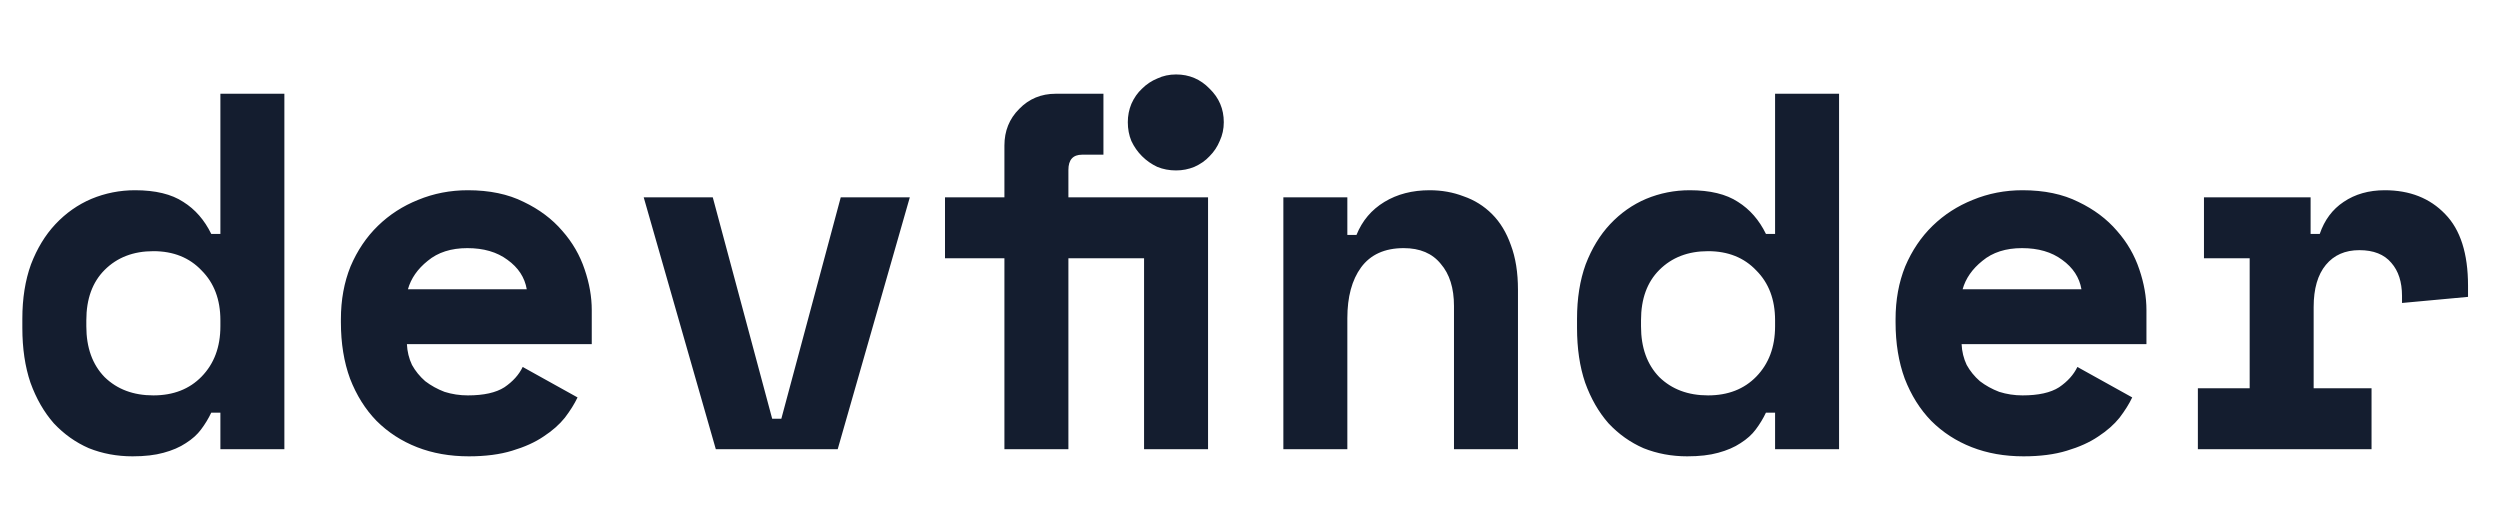 <svg width="128" height="26" viewBox="0 0 128 26" fill="none" xmlns="http://www.w3.org/2000/svg">
<path d="M11.284 21.128H10.816C10.677 21.423 10.504 21.709 10.296 21.986C10.105 22.246 9.845 22.48 9.516 22.688C9.204 22.896 8.823 23.061 8.372 23.182C7.939 23.303 7.41 23.364 6.786 23.364C5.989 23.364 5.243 23.225 4.55 22.948C3.874 22.653 3.276 22.229 2.756 21.674C2.253 21.102 1.855 20.409 1.56 19.594C1.283 18.779 1.144 17.843 1.144 16.786V16.318C1.144 15.278 1.291 14.351 1.586 13.536C1.898 12.721 2.314 12.037 2.834 11.482C3.371 10.91 3.987 10.477 4.68 10.182C5.391 9.887 6.136 9.74 6.916 9.74C7.956 9.74 8.779 9.939 9.386 10.338C9.993 10.719 10.469 11.265 10.816 11.976H11.284V4.8H14.56V23H11.284V21.128ZM7.852 20.244C8.875 20.244 9.698 19.923 10.322 19.282C10.963 18.623 11.284 17.765 11.284 16.708V16.396C11.284 15.339 10.963 14.489 10.322 13.848C9.698 13.189 8.875 12.86 7.852 12.86C6.829 12.86 5.997 13.181 5.356 13.822C4.732 14.446 4.42 15.304 4.42 16.396V16.708C4.42 17.8 4.732 18.667 5.356 19.308C5.997 19.932 6.829 20.244 7.852 20.244ZM20.834 17.618C20.851 17.999 20.938 18.355 21.094 18.684C21.267 18.996 21.493 19.273 21.77 19.516C22.065 19.741 22.394 19.923 22.758 20.062C23.139 20.183 23.538 20.244 23.954 20.244C24.769 20.244 25.393 20.105 25.826 19.828C26.259 19.533 26.571 19.187 26.762 18.788L29.57 20.348C29.414 20.677 29.197 21.024 28.92 21.388C28.643 21.735 28.279 22.055 27.828 22.35C27.395 22.645 26.857 22.887 26.216 23.078C25.592 23.269 24.855 23.364 24.006 23.364C23.035 23.364 22.151 23.208 21.354 22.896C20.557 22.584 19.863 22.133 19.274 21.544C18.702 20.955 18.251 20.235 17.922 19.386C17.61 18.537 17.454 17.575 17.454 16.5V16.344C17.454 15.356 17.619 14.455 17.948 13.64C18.295 12.825 18.763 12.132 19.352 11.56C19.941 10.988 20.626 10.546 21.406 10.234C22.203 9.905 23.053 9.74 23.954 9.74C25.063 9.74 26.017 9.939 26.814 10.338C27.611 10.719 28.27 11.213 28.79 11.82C29.31 12.409 29.691 13.068 29.934 13.796C30.177 14.507 30.298 15.2 30.298 15.876V17.618H20.834ZM23.928 12.704C23.096 12.704 22.42 12.921 21.9 13.354C21.38 13.77 21.042 14.255 20.886 14.81H26.97C26.866 14.203 26.537 13.701 25.982 13.302C25.445 12.903 24.76 12.704 23.928 12.704ZM32.958 10.104H36.494L39.536 21.44H40.004L43.046 10.104H46.582L42.89 23H36.65L32.958 10.104ZM57.744 6.256C57.744 5.927 57.804 5.615 57.926 5.32C58.064 5.008 58.246 4.748 58.472 4.54C58.697 4.315 58.957 4.141 59.252 4.02C59.546 3.881 59.867 3.812 60.214 3.812C60.89 3.812 61.462 4.055 61.93 4.54C62.415 5.008 62.658 5.58 62.658 6.256C62.658 6.603 62.588 6.923 62.45 7.218C62.328 7.513 62.155 7.773 61.93 7.998C61.722 8.223 61.462 8.405 61.15 8.544C60.855 8.665 60.543 8.726 60.214 8.726C59.867 8.726 59.546 8.665 59.252 8.544C58.957 8.405 58.697 8.223 58.472 7.998C58.246 7.773 58.064 7.513 57.926 7.218C57.804 6.923 57.744 6.603 57.744 6.256ZM48.384 10.104H51.426V7.452C51.426 6.707 51.677 6.083 52.18 5.58C52.682 5.06 53.306 4.8 54.052 4.8H56.496V7.92H55.404C54.936 7.92 54.702 8.18 54.702 8.7V10.104H61.852V23H58.576V13.224H54.702V23H51.426V13.224H48.384V10.104ZM68.984 23H65.708V10.104H68.984V12.028H69.452C69.746 11.3 70.223 10.737 70.882 10.338C71.54 9.939 72.312 9.74 73.196 9.74C73.82 9.74 74.4 9.844 74.938 10.052C75.492 10.243 75.978 10.546 76.394 10.962C76.81 11.378 77.13 11.907 77.356 12.548C77.598 13.189 77.72 13.952 77.72 14.836V23H74.444V15.668C74.444 14.749 74.218 14.03 73.768 13.51C73.334 12.973 72.702 12.704 71.87 12.704C70.899 12.704 70.171 13.033 69.686 13.692C69.218 14.333 68.984 15.2 68.984 16.292V23ZM90.884 21.128H90.416C90.277 21.423 90.104 21.709 89.896 21.986C89.705 22.246 89.445 22.48 89.116 22.688C88.804 22.896 88.422 23.061 87.972 23.182C87.538 23.303 87.01 23.364 86.386 23.364C85.588 23.364 84.843 23.225 84.15 22.948C83.474 22.653 82.876 22.229 82.356 21.674C81.853 21.102 81.454 20.409 81.16 19.594C80.882 18.779 80.744 17.843 80.744 16.786V16.318C80.744 15.278 80.891 14.351 81.186 13.536C81.498 12.721 81.914 12.037 82.434 11.482C82.971 10.91 83.586 10.477 84.28 10.182C84.99 9.887 85.736 9.74 86.516 9.74C87.556 9.74 88.379 9.939 88.986 10.338C89.592 10.719 90.069 11.265 90.416 11.976H90.884V4.8H94.16V23H90.884V21.128ZM87.452 20.244C88.474 20.244 89.298 19.923 89.922 19.282C90.563 18.623 90.884 17.765 90.884 16.708V16.396C90.884 15.339 90.563 14.489 89.922 13.848C89.298 13.189 88.474 12.86 87.452 12.86C86.429 12.86 85.597 13.181 84.956 13.822C84.332 14.446 84.02 15.304 84.02 16.396V16.708C84.02 17.8 84.332 18.667 84.956 19.308C85.597 19.932 86.429 20.244 87.452 20.244ZM100.434 17.618C100.451 17.999 100.538 18.355 100.694 18.684C100.867 18.996 101.092 19.273 101.37 19.516C101.664 19.741 101.994 19.923 102.358 20.062C102.739 20.183 103.138 20.244 103.554 20.244C104.368 20.244 104.992 20.105 105.426 19.828C105.859 19.533 106.171 19.187 106.362 18.788L109.17 20.348C109.014 20.677 108.797 21.024 108.52 21.388C108.242 21.735 107.878 22.055 107.428 22.35C106.994 22.645 106.457 22.887 105.816 23.078C105.192 23.269 104.455 23.364 103.606 23.364C102.635 23.364 101.751 23.208 100.954 22.896C100.156 22.584 99.463 22.133 98.874 21.544C98.302 20.955 97.851 20.235 97.522 19.386C97.21 18.537 97.053 17.575 97.053 16.5V16.344C97.053 15.356 97.218 14.455 97.547 13.64C97.894 12.825 98.362 12.132 98.951 11.56C99.541 10.988 100.226 10.546 101.006 10.234C101.803 9.905 102.652 9.74 103.554 9.74C104.663 9.74 105.616 9.939 106.414 10.338C107.211 10.719 107.87 11.213 108.39 11.82C108.91 12.409 109.291 13.068 109.534 13.796C109.776 14.507 109.898 15.2 109.898 15.876V17.618H100.434ZM103.528 12.704C102.696 12.704 102.02 12.921 101.5 13.354C100.98 13.77 100.642 14.255 100.486 14.81H106.57C106.466 14.203 106.136 13.701 105.582 13.302C105.044 12.903 104.36 12.704 103.528 12.704ZM112.843 10.104H118.303V11.976H118.771C119.014 11.265 119.421 10.719 119.993 10.338C120.583 9.939 121.285 9.74 122.099 9.74C123.382 9.74 124.413 10.147 125.193 10.962C125.973 11.759 126.363 12.981 126.363 14.628V15.2L122.983 15.512V15.148C122.983 14.437 122.801 13.874 122.437 13.458C122.073 13.025 121.527 12.808 120.799 12.808C120.071 12.808 119.499 13.059 119.083 13.562C118.667 14.065 118.459 14.784 118.459 15.72V19.88H121.423V23H112.531V19.88H115.183V13.224H112.843V10.104Z" fill="#141D2F"/>
</svg>
